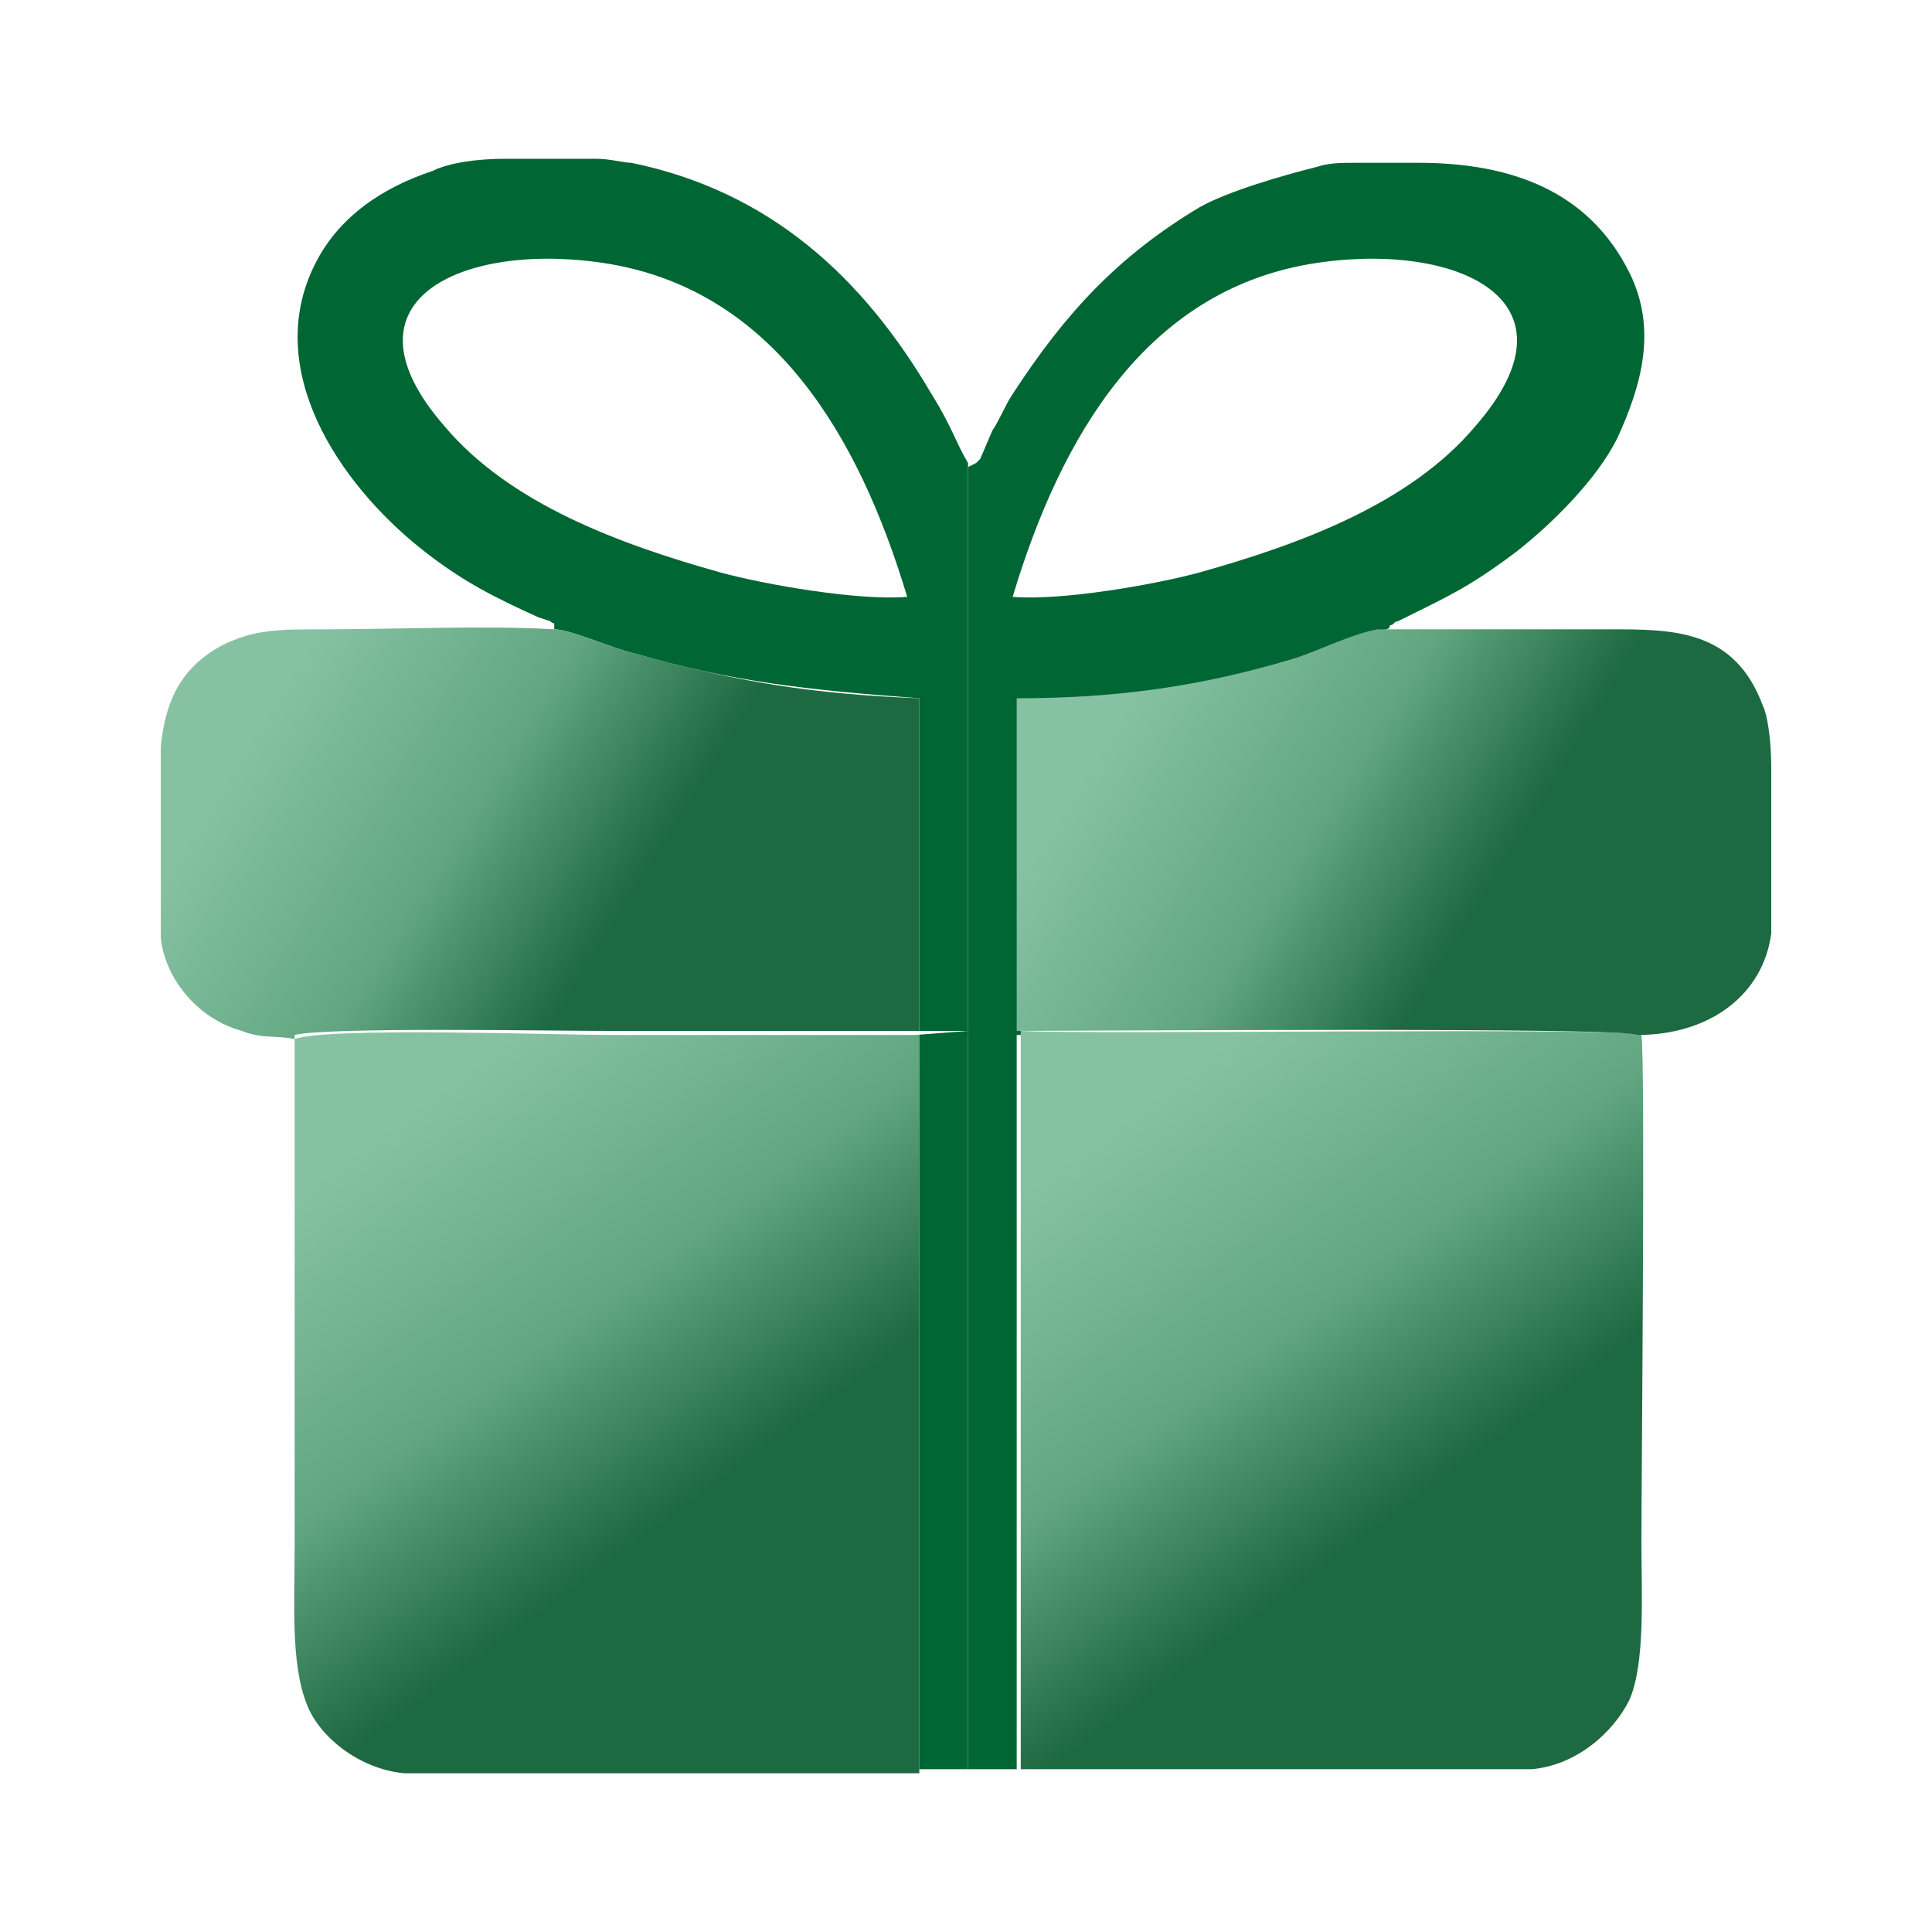 <?xml version="1.0" encoding="UTF-8"?>
<!DOCTYPE svg PUBLIC "-//W3C//DTD SVG 1.0//EN" "http://www.w3.org/TR/2001/REC-SVG-20010904/DTD/svg10.dtd">
<!-- Creator: CorelDRAW -->
<svg xmlns="http://www.w3.org/2000/svg" xml:space="preserve" width="24.202mm" height="24.202mm" version="1.0" style="shape-rendering:geometricPrecision; text-rendering:geometricPrecision; image-rendering:optimizeQuality; fill-rule:evenodd; clip-rule:evenodd"
viewBox="0 0 1295.1 1295.1"
 xmlns:xlink="http://www.w3.org/1999/xlink"
 xmlns:xodm="http://www.corel.com/coreldraw/odm/2003">
 <defs>
  <style type="text/css">
   <![CDATA[
    .fil5 {fill:none}
    .fil2 {fill:#006633}
    .fil1 {fill:url(#id0)}
    .fil3 {fill:url(#id1)}
    .fil4 {fill:url(#id2)}
    .fil0 {fill:url(#id3)}
   ]]>
  </style>
  <linearGradient id="id0" gradientUnits="userSpaceOnUse" x1="266.97" y1="749.04" x2="458.76" y2="1009.35">
   <stop offset="0" style="stop-opacity:1; stop-color:#86C2A2"/>
   <stop offset="0.561" style="stop-opacity:1; stop-color:#61A681"/>
   <stop offset="1" style="stop-opacity:1; stop-color:#1D6941"/>
  </linearGradient>
  <linearGradient id="id1" gradientUnits="userSpaceOnUse" xlink:href="#id0" x1="192.41" y1="452.33" x2="425.14" y2="596.9">
  </linearGradient>
  <linearGradient id="id2" gradientUnits="userSpaceOnUse" xlink:href="#id0" x1="765.73" y1="453.08" x2="997.21" y2="595.59">
  </linearGradient>
  <linearGradient id="id3" gradientUnits="userSpaceOnUse" xlink:href="#id0" x1="753.72" y1="747.89" x2="944.68" y2="1007.27">
  </linearGradient>
 </defs>
 <g id="Layer_x0020_1">
  <g id="_105553149350176">
   <g>
    <path class="fil0" d="M1026.89 1185.97c29.91,-2.72 54.39,-24.48 65.26,-46.23 10.87,-24.47 8.16,-70.7 8.16,-106.05 0,-43.51 2.72,-323.59 0,-339.91 -8.16,-5.44 -369.82,0 -416.05,-2.72l0 494.9 345.35 0 -2.72 0.01z"/>
    <path class="fil1" d="M616.28 1185.97l0 -492.19c-70.7,0 -138.68,0 -209.38,0 -32.63,0 -187.63,-5.44 -209.39,2.72l0 339.91c0,38.07 -2.71,78.86 8.16,106.05 8.16,21.75 35.35,43.51 65.26,46.22l345.34 0 0 -2.72z"/>
    <path class="fil2" d="M648.91 313.08l0 380.7 35.35 0 0 -222.98c67.99,-2.72 125.09,-10.88 187.63,-27.2 16.32,-5.44 40.79,-16.31 54.39,-19.03l2.72 -2.72c0,0 2.72,0 2.72,-2.72 2.72,0 2.72,-2.72 5.44,-2.72 32.63,-16.31 46.23,-21.75 78.86,-46.23 24.47,-19.03 54.38,-48.94 67.98,-76.14 16.32,-35.35 27.19,-73.42 8.16,-111.49 -27.2,-54.38 -78.86,-73.42 -141.41,-73.42l-40.78 0c-10.88,0 -19.04,0 -27.2,2.72 -21.75,5.44 -59.82,16.32 -78.86,27.2 -54.38,32.63 -89.73,70.7 -125.08,125.08 -5.44,8.16 -8.16,16.32 -13.6,24.48l-8.16 19.03c0,0 0,0 0,0 -2.72,2.72 0,0 -2.72,2.72l-5.44 2.72zm29.91 87.02c32.63,-108.77 89.73,-203.95 198.5,-222.98 95.18,-16.32 187.63,21.75 111.49,108.77 -43.51,51.66 -116.93,78.86 -184.91,97.89 -29.91,8.16 -92.45,19.03 -125.08,16.32z"/>
    <path class="fil2" d="M371.55 421.85c10.88,0 40.79,13.6 54.38,16.32 65.26,19.03 116.93,24.47 190.35,29.91l0 222.98 32.63 0 0 -380.7c-8.16,-13.6 -10.87,-24.47 -24.47,-46.23 -46.23,-78.86 -108.77,-135.96 -201.23,-155 -5.44,0 -13.59,-2.71 -24.47,-2.71l-59.82 0c-19.04,0 -38.07,2.71 -48.95,8.16 -32.63,10.88 -62.54,29.91 -78.86,62.55 -35.35,70.7 16.32,146.84 70.7,190.35 27.19,21.75 48.95,32.63 78.86,46.22l8.16 2.72c0,0 0,0 0,0 2.72,2.72 2.72,0 2.72,2.72l-0.01 2.72zm236.58 -21.75c-32.63,-108.77 -89.73,-203.95 -198.5,-222.98 -95.18,-16.32 -187.63,21.75 -111.49,108.77 43.51,51.66 116.93,78.86 184.91,97.89 29.91,8.16 92.45,19.03 125.08,16.32z"/>
    <path class="fil3" d="M197.51 693.78c21.76,-5.44 174.04,-2.72 209.39,-2.72 70.7,0 138.68,0 209.38,0l0 0 0 -222.98c-70.7,-2.72 -122.36,-10.88 -190.35,-29.91 -13.59,-2.71 -43.51,-16.31 -54.38,-16.31 -46.23,-2.72 -106.05,0 -155,0 -29.91,0 -46.23,0 -67.98,10.88 -29.91,16.31 -38.07,40.79 -40.79,67.98l0 48.94 0 76.14c0,0 0,2.72 0,2.72 2.72,27.2 24.47,54.39 54.39,62.55 13.59,5.44 21.75,2.72 35.35,5.44l0 -2.72z"/>
    <path class="fil4" d="M681.54 691.06c46.23,0 407.89,-2.72 416.05,2.72 48.95,0 84.3,-27.2 89.74,-67.98 0,0 0,0 0,-2.72l0 -108.77c0,-19.04 -2.72,-35.35 -5.44,-40.79 -19.03,-51.67 -59.82,-51.67 -103.33,-51.67 -51.67,0 -103.33,0 -155,0 -16.32,2.72 -38.07,13.6 -54.39,19.03 -62.54,19.04 -119.64,27.2 -187.63,27.2l0 222.98 -0.01 0z"/>
    <polygon class="fil2" points="648.91,1185.97 681.54,1185.97 681.54,691.06 648.91,691.06 "/>
    <polygon class="fil2" points="616.28,1185.97 648.91,1185.97 648.91,691.06 613.56,693.78 616.28,693.78 "/>
   </g>
   <rect class="fil5" width="1295.1" height="1295.1"/>
  </g>
 </g>
</svg>
